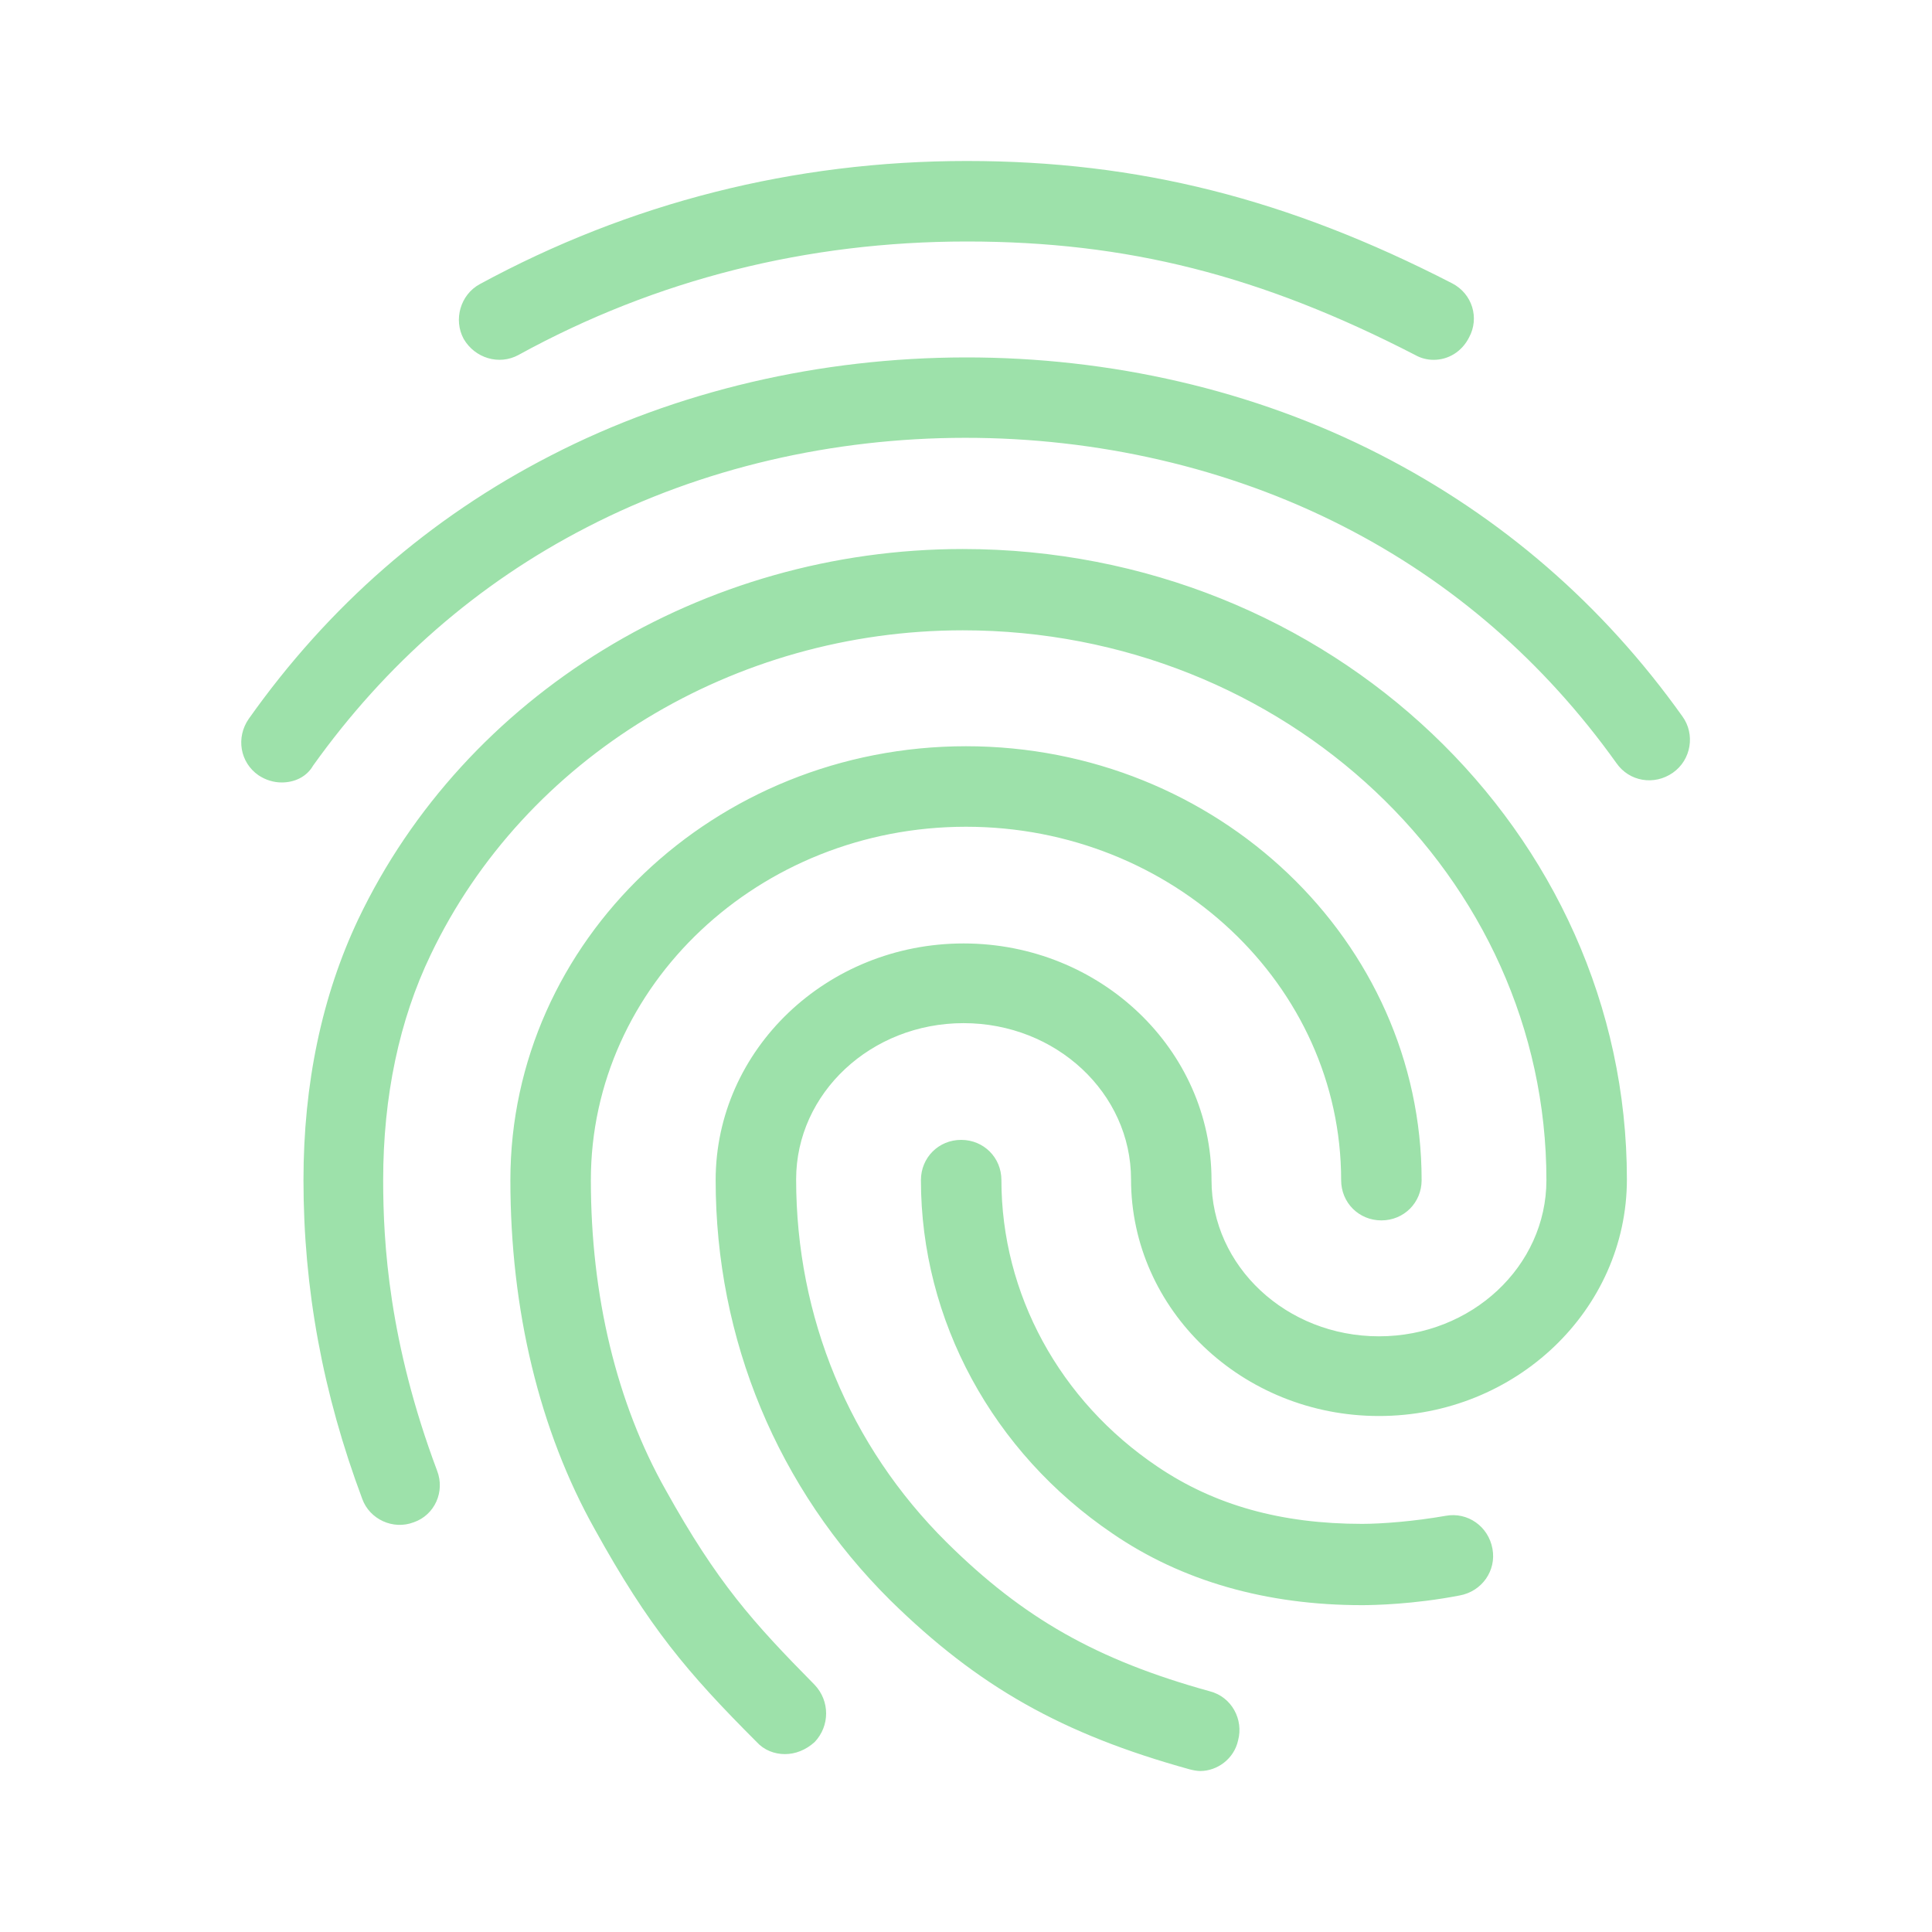 <svg width="64" height="64" viewBox="0 0 64 64" fill="none" xmlns="http://www.w3.org/2000/svg">
<path d="M47.493 11.92C47.28 11.92 47.067 11.867 46.88 11.76C41.76 9.12 37.333 8 32.027 8C26.747 8 21.733 9.253 17.173 11.76C16.533 12.107 15.733 11.867 15.36 11.227C15.013 10.587 15.253 9.76 15.893 9.413C20.853 6.72 26.293 5.333 32.027 5.333C37.707 5.333 42.667 6.587 48.107 9.387C48.773 9.733 49.013 10.533 48.667 11.173C48.427 11.653 47.973 11.92 47.493 11.92ZM9.333 25.92C9.067 25.92 8.8 25.84 8.56 25.68C7.947 25.253 7.813 24.427 8.24 23.813C10.88 20.08 14.24 17.147 18.24 15.093C26.613 10.773 37.333 10.747 45.733 15.067C49.733 17.12 53.093 20.027 55.733 23.733C56.16 24.32 56.027 25.173 55.413 25.6C54.8 26.027 53.973 25.893 53.547 25.28C51.147 21.92 48.107 19.28 44.507 17.44C36.853 13.52 27.067 13.52 19.44 17.467C15.813 19.333 12.773 22 10.373 25.36C10.16 25.733 9.76 25.92 9.333 25.92ZM26 58.107C25.653 58.107 25.307 57.973 25.067 57.707C22.747 55.387 21.493 53.893 19.707 50.667C17.867 47.387 16.907 43.387 16.907 39.093C16.907 31.173 23.68 24.72 32 24.72C40.32 24.72 47.093 31.173 47.093 39.093C47.093 39.84 46.507 40.427 45.76 40.427C45.013 40.427 44.427 39.84 44.427 39.093C44.427 32.64 38.853 27.387 32 27.387C25.147 27.387 19.573 32.64 19.573 39.093C19.573 42.933 20.427 46.48 22.053 49.36C23.76 52.427 24.933 53.733 26.987 55.813C27.493 56.347 27.493 57.173 26.987 57.707C26.693 57.973 26.347 58.107 26 58.107ZM45.12 53.173C41.947 53.173 39.147 52.373 36.853 50.8C32.88 48.107 30.507 43.733 30.507 39.093C30.507 38.347 31.093 37.76 31.84 37.76C32.587 37.76 33.173 38.347 33.173 39.093C33.173 42.853 35.093 46.4 38.347 48.587C40.24 49.867 42.453 50.48 45.12 50.48C45.76 50.48 46.827 50.4 47.893 50.213C48.613 50.08 49.307 50.56 49.44 51.307C49.573 52.027 49.093 52.72 48.347 52.853C46.827 53.147 45.493 53.173 45.12 53.173ZM39.76 58.667C39.653 58.667 39.52 58.64 39.413 58.613C35.173 57.44 32.4 55.867 29.493 53.013C25.76 49.307 23.707 44.373 23.707 39.093C23.707 34.773 27.387 31.253 31.92 31.253C36.453 31.253 40.133 34.773 40.133 39.093C40.133 41.947 42.613 44.267 45.68 44.267C48.747 44.267 51.227 41.947 51.227 39.093C51.227 29.04 42.56 20.88 31.893 20.88C24.32 20.88 17.387 25.093 14.267 31.627C13.227 33.787 12.693 36.32 12.693 39.093C12.693 41.173 12.88 44.453 14.48 48.72C14.747 49.413 14.4 50.187 13.707 50.427C13.013 50.693 12.24 50.32 12 49.653C10.693 46.16 10.053 42.693 10.053 39.093C10.053 35.893 10.667 32.987 11.867 30.453C15.413 23.013 23.28 18.187 31.893 18.187C44.027 18.187 53.893 27.547 53.893 39.067C53.893 43.387 50.213 46.907 45.68 46.907C41.147 46.907 37.467 43.387 37.467 39.067C37.467 36.213 34.987 33.893 31.92 33.893C28.853 33.893 26.373 36.213 26.373 39.067C26.373 43.627 28.133 47.893 31.36 51.093C33.893 53.6 36.32 54.987 40.08 56.027C40.8 56.213 41.2 56.96 41.013 57.653C40.88 58.267 40.32 58.667 39.76 58.667Z" fill="#9DE1AA"/>
</svg>
